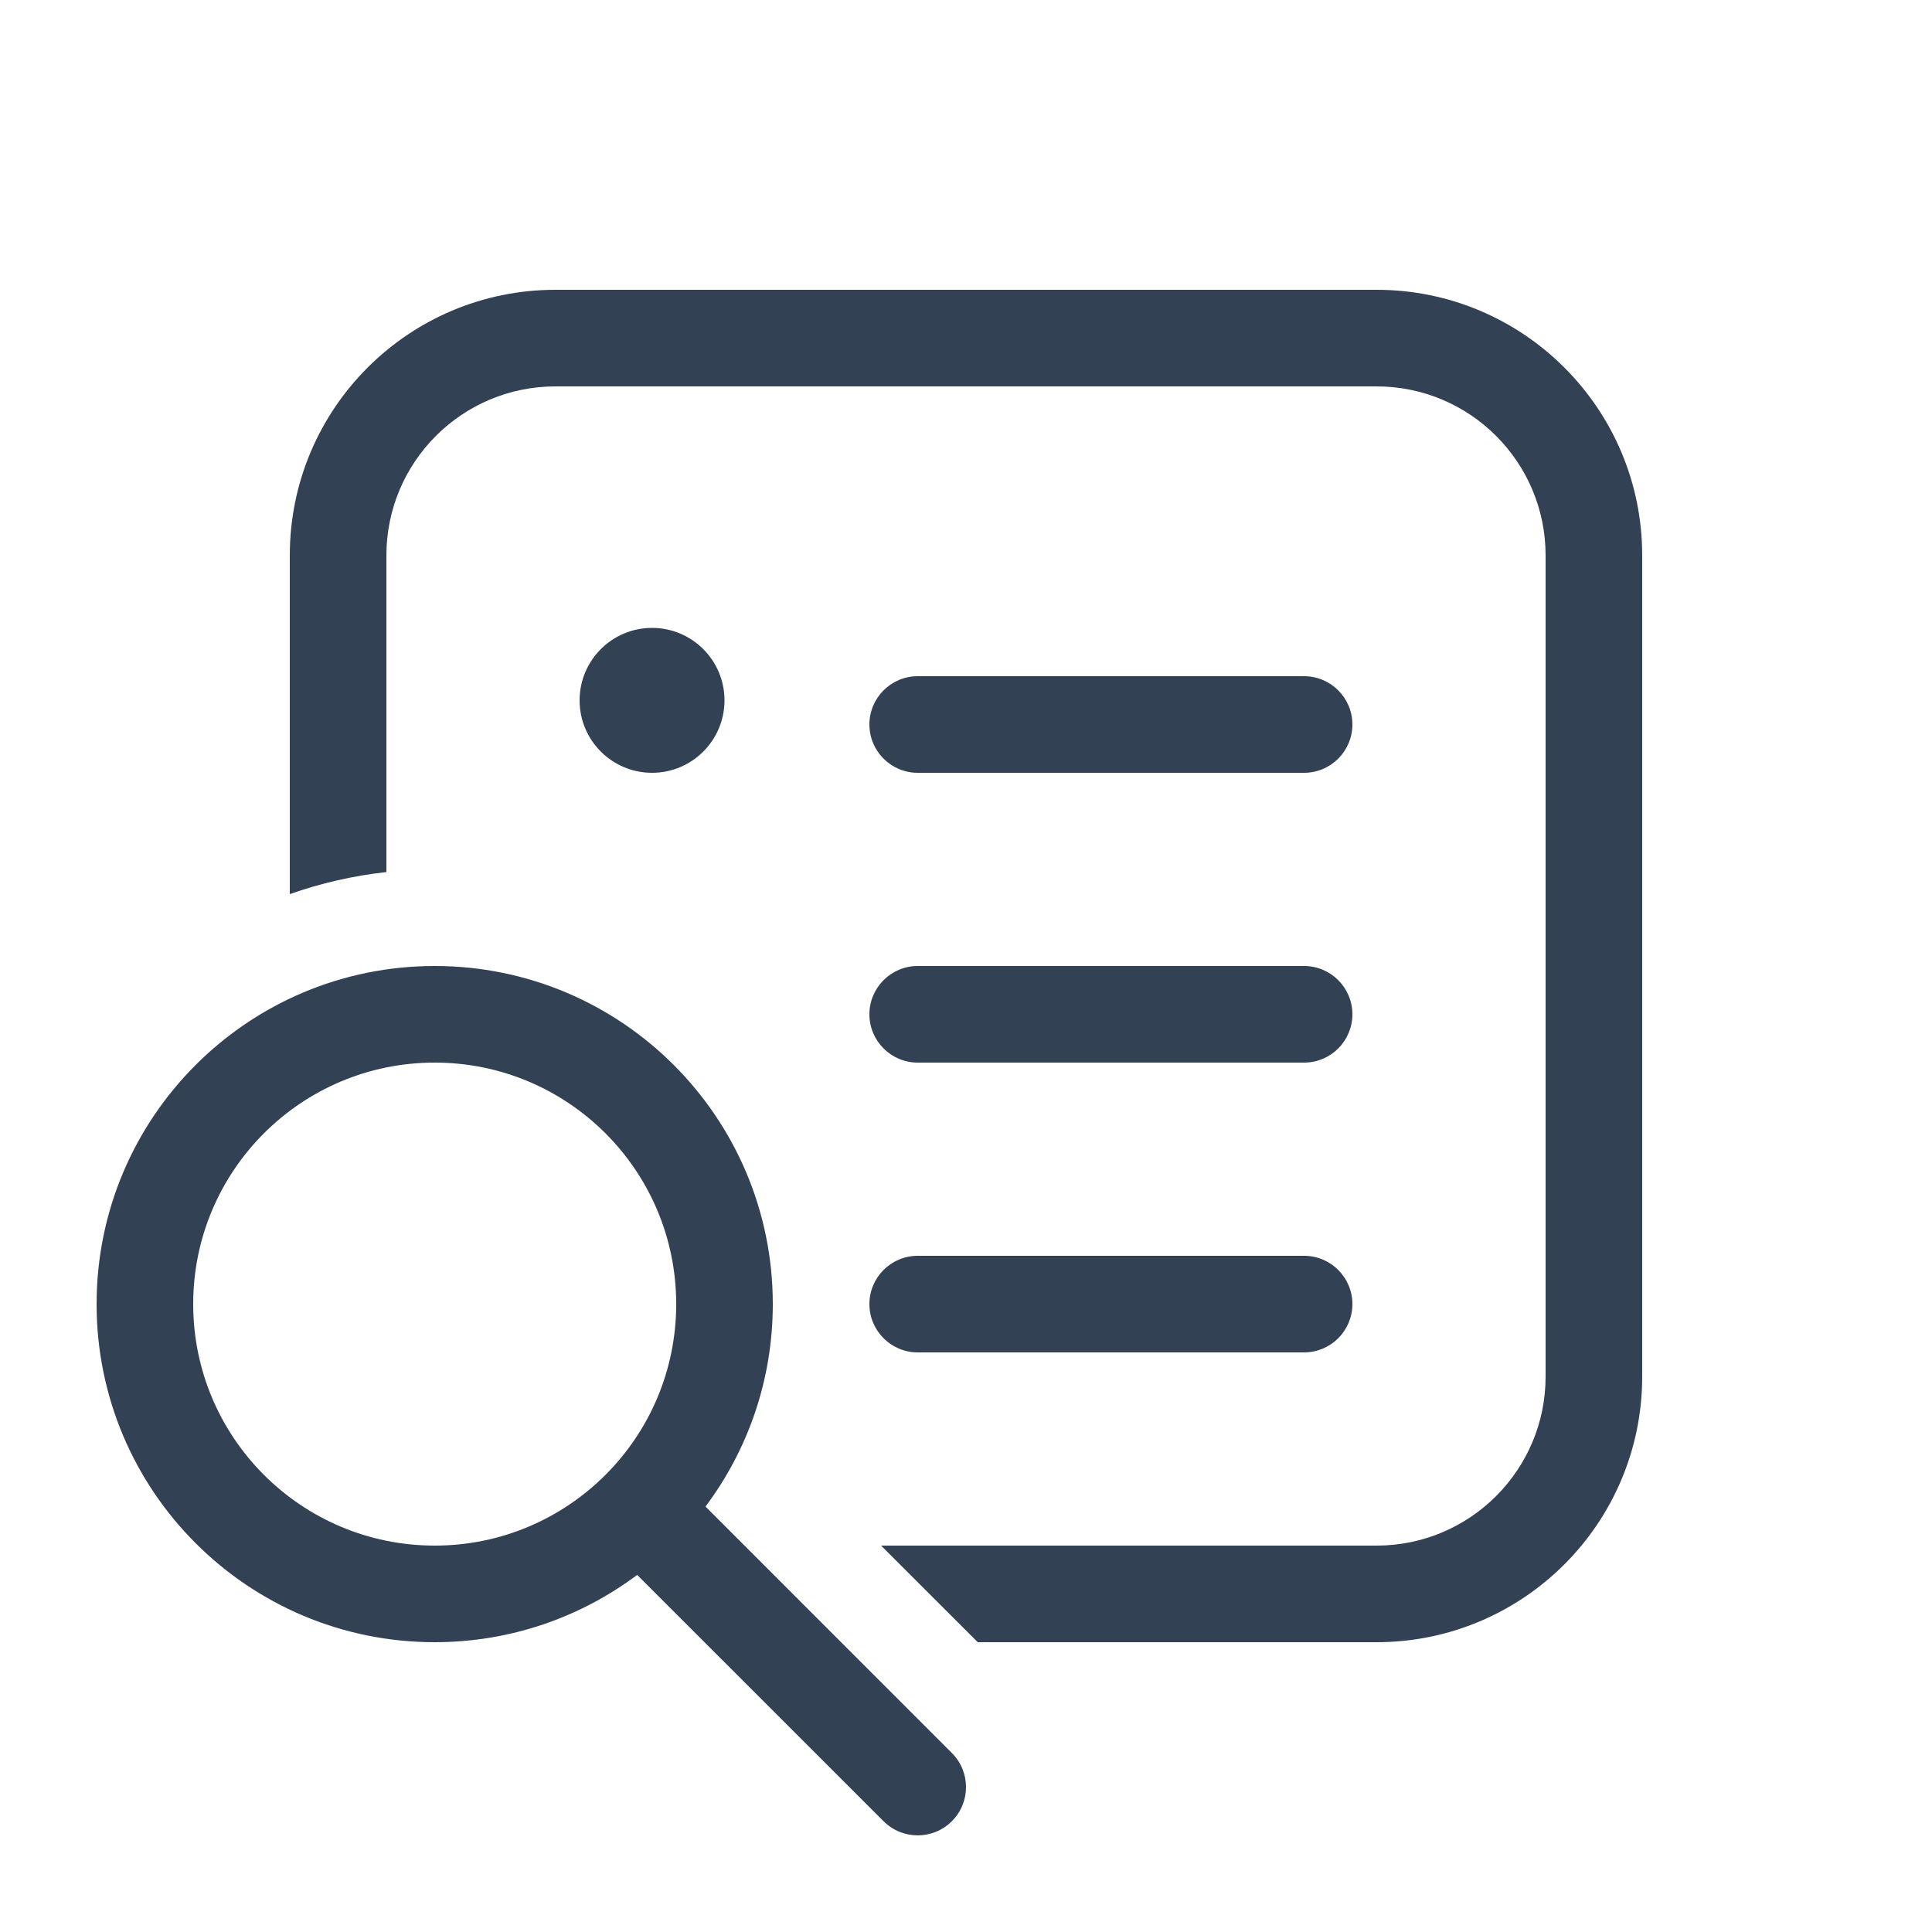 <svg width="24" height="24" viewBox="0 0 24 24" fill="none" xmlns="http://www.w3.org/2000/svg">
<path d="M6.9 3.6H17.1C18.922 3.6 20.4 5.077 20.4 6.9V17.1C20.4 18.922 18.922 20.4 17.1 20.4H12.146L10.945 19.2H17.1C18.26 19.2 19.2 18.26 19.2 17.1V6.9C19.2 5.74 18.26 4.8 17.1 4.8H6.9C5.74 4.8 4.8 5.74 4.8 6.9V10.833C4.384 10.879 3.982 10.972 3.6 11.107V6.9C3.6 5.077 5.077 3.6 6.9 3.6ZM11.4 16.8C11.069 16.8 10.8 16.531 10.8 16.2C10.8 15.869 11.069 15.6 11.4 15.6H16.2C16.531 15.6 16.8 15.869 16.8 16.2C16.8 16.531 16.531 16.8 16.2 16.8H11.4ZM9 8.7C9 9.197 8.597 9.6 8.1 9.6C7.603 9.6 7.2 9.197 7.2 8.7C7.2 8.203 7.603 7.8 8.1 7.8C8.597 7.8 9 8.203 9 8.7ZM11.4 8.4C11.069 8.4 10.8 8.669 10.8 9C10.8 9.331 11.069 9.6 11.4 9.6H16.2C16.531 9.6 16.8 9.331 16.8 9C16.8 8.669 16.531 8.4 16.2 8.4H11.4ZM11.4 12C11.069 12 10.8 12.269 10.8 12.6C10.8 12.931 11.069 13.2 11.4 13.2H16.2C16.531 13.2 16.8 12.931 16.8 12.6C16.8 12.269 16.531 12 16.2 12H11.4ZM5.4 20.4C6.343 20.4 7.214 20.089 7.915 19.564L10.976 22.624C11.21 22.858 11.59 22.858 11.824 22.624C12.059 22.39 12.059 22.01 11.824 21.776L8.764 18.715C9.289 18.014 9.6 17.143 9.6 16.2C9.6 13.88 7.72 12 5.4 12C3.08 12 1.2 13.88 1.2 16.2C1.2 18.52 3.08 20.4 5.4 20.4ZM5.4 19.2C3.743 19.2 2.4 17.857 2.4 16.2C2.4 14.543 3.743 13.2 5.4 13.2C7.057 13.2 8.4 14.543 8.4 16.2C8.4 17.857 7.057 19.2 5.4 19.2Z" fill="#334155"/>
</svg>
